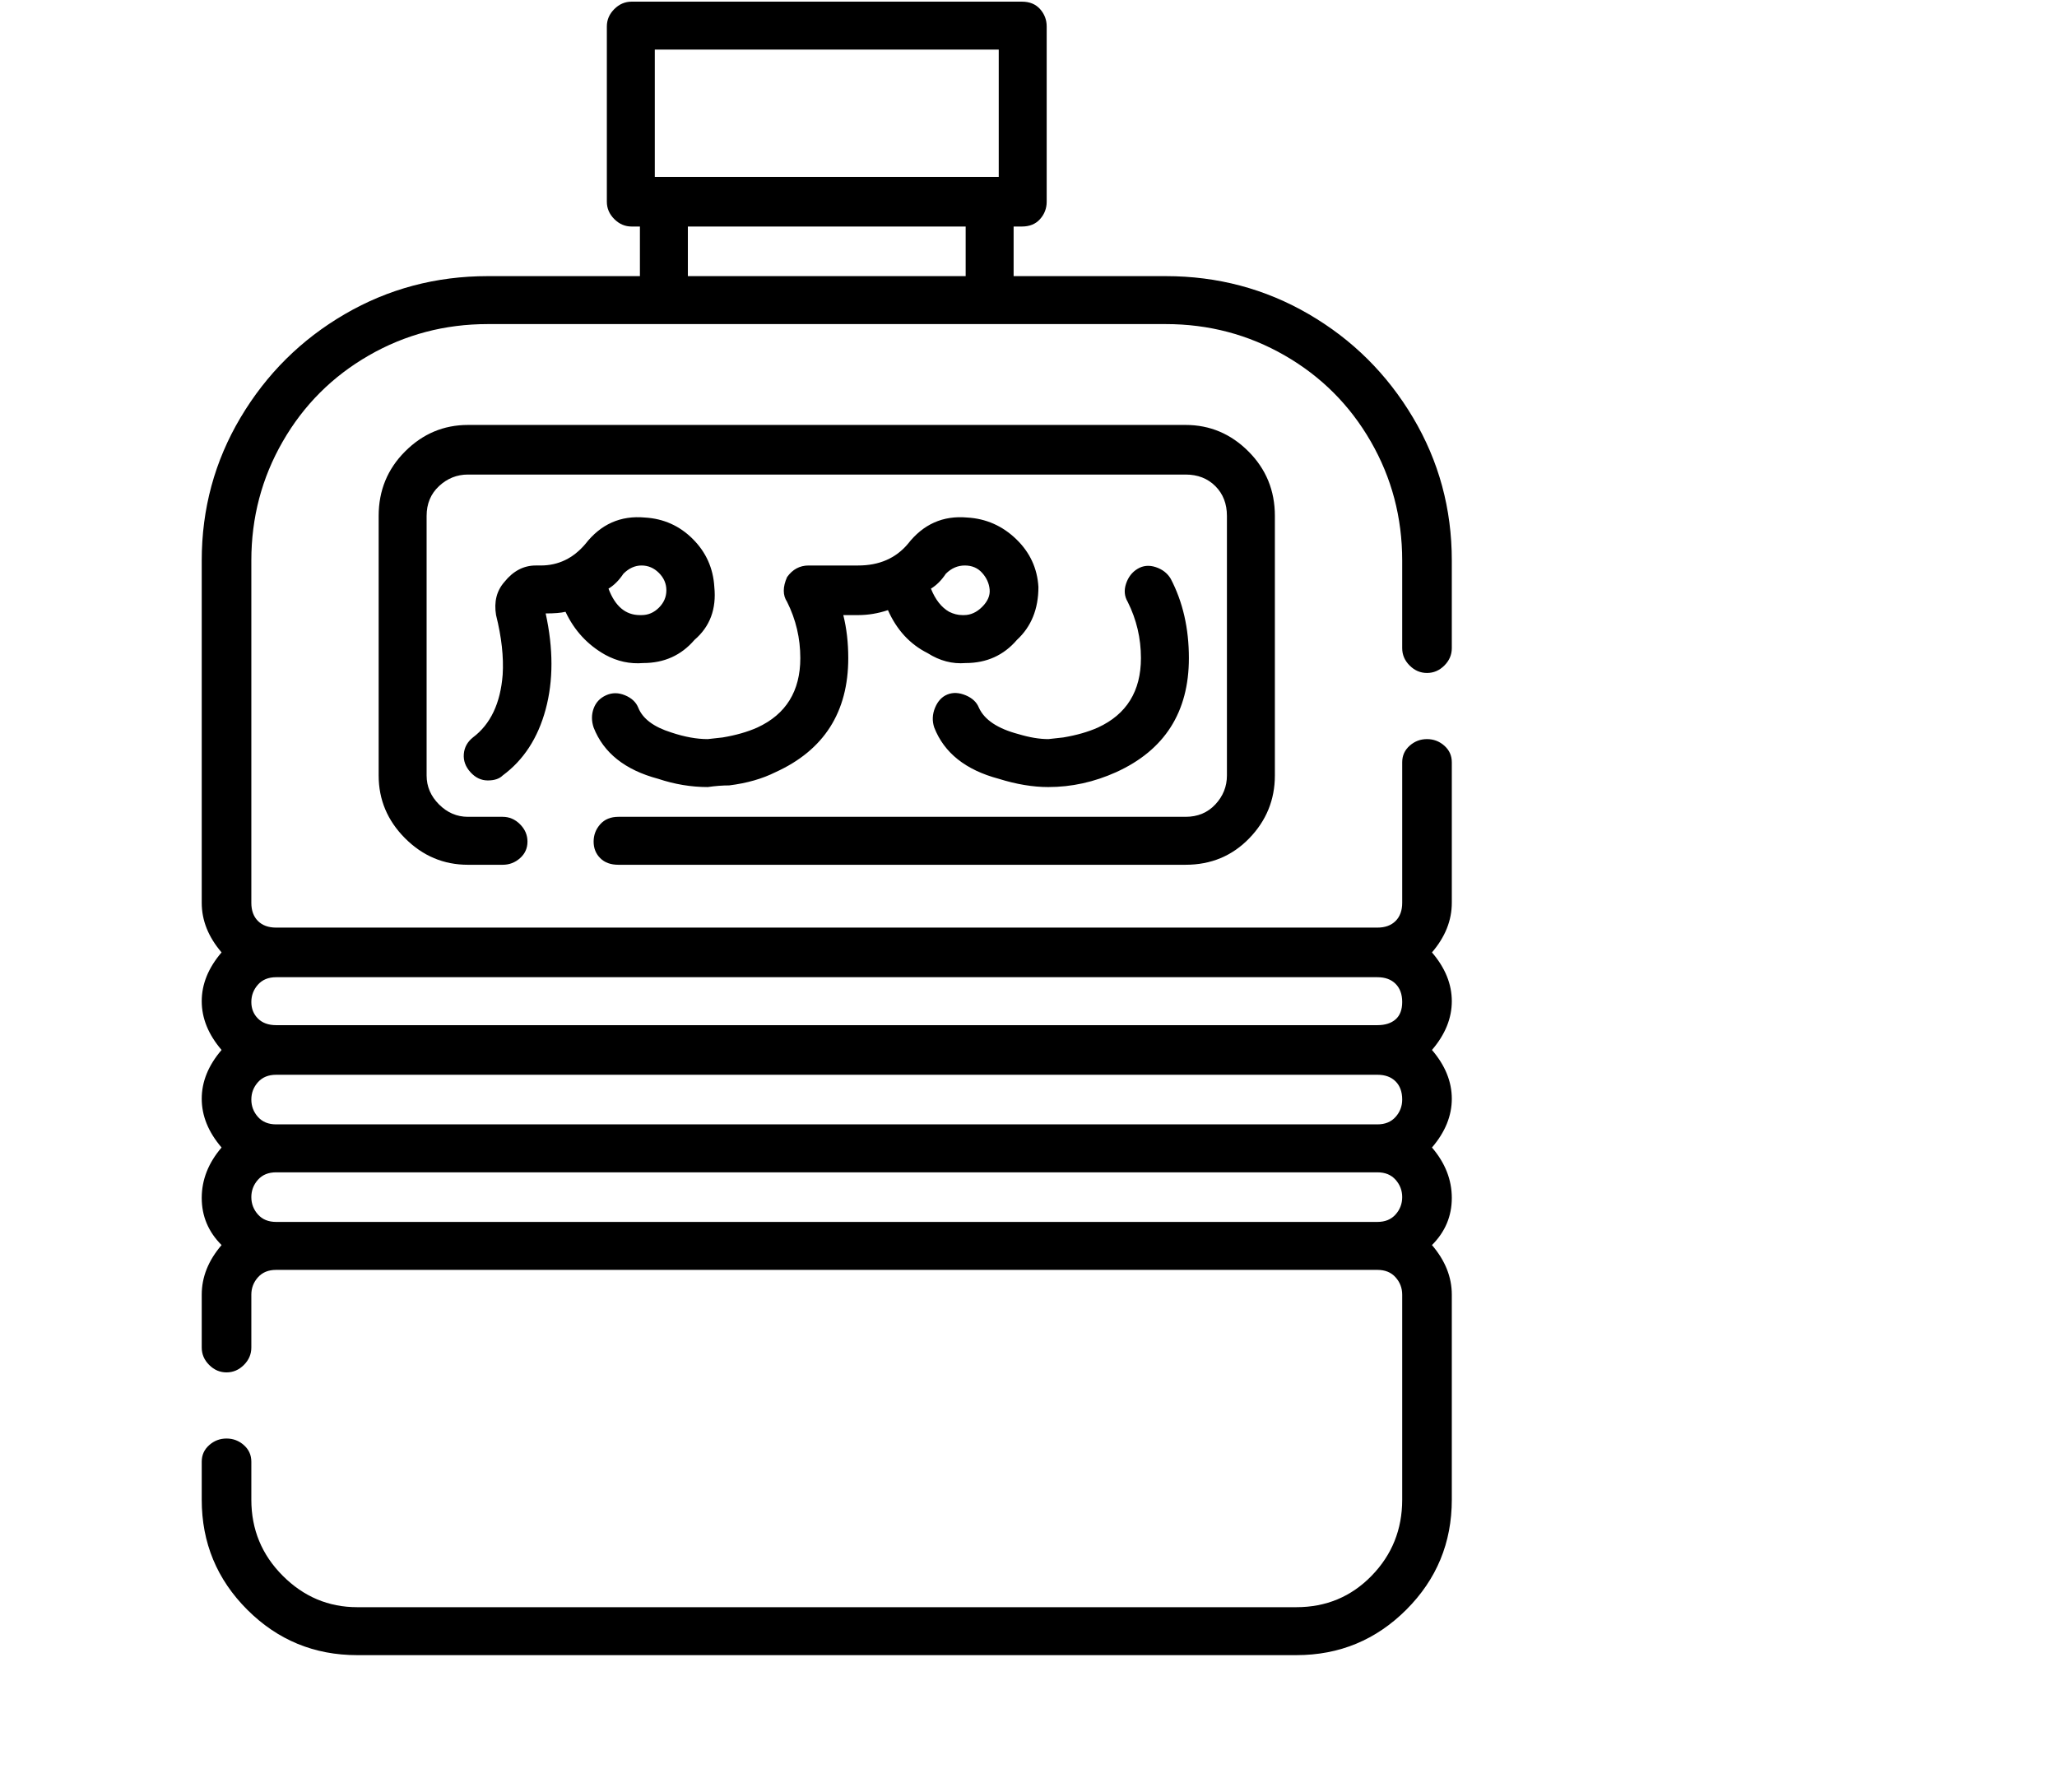 <svg viewBox="0 0 1244 1083.753" xmlns="http://www.w3.org/2000/svg"><path d="M863 407q6 0 10.5-4.5T878 392v-53q0-47-23.5-86.5t-63-62.5Q752 167 705 167h-92v-30h5q7 0 11-4.5t4-10.5V16q0-6-4-10.5T618 1H382q-6 0-10.5 4.5T367 16v106q0 6 4.5 10.5T382 137h5v30h-92q-47 0-86.5 23t-63 62.5Q122 292 122 339v207q0 16 12 30-12 14-12 29.5t12 29.5q-12 14-12 29.5t12 29.5q-12 14-12 30.5t12 28.5q-12 14-12 30v32q0 6 4.5 10.5T137 830q6 0 10.5-4.5T152 815v-32q0-6 4-10.5t11-4.5h666q7 0 11 4.5t4 10.5v124q0 27-18.5 46T784 972H216q-26 0-45-19t-19-46v-23q0-6-4.5-10t-10.5-4q-6 0-10.5 4t-4.5 10v23q0 39 27.5 66.5T216 1001h568q39 0 66.5-27.5T878 907V783q0-16-12-30 12-12 12-28.5T866 694q12-14 12-29.5T866 635q12-14 12-29.5T866 576q12-14 12-30v-85q0-6-4.5-10t-10.5-4q-6 0-10.5 4t-4.5 10v85q0 7-4 11t-11 4H167q-7 0-11-4t-4-11V339q0-39 19-72t52-52q33-19 72-19h410q39 0 72 19t52 52q19 33 19 72v53q0 6 4.5 10.5T863 407zm-30 184q7 0 11 4t4 11q0 7-4 10.5t-11 3.5H167q-7 0-11-4t-4-10q0-6 4-10.5t11-4.5h666zm15 74q0 6-4 10.5t-11 4.5H167q-7 0-11-4.5t-4-10.5q0-6 4-10.5t11-4.5h666q7 0 11 4t4 11zm0 59q0 6-4 10.5t-11 4.5H167q-7 0-11-4.5t-4-10.5q0-6 4-10.5t11-4.5h666q7 0 11 4.5t4 10.5zM396 30h208v77H396V30zm20 107h168v30H416v-30zm-42 386h343q23 0 38.5-16t15.5-38V312q0-23-16-39t-38-16H283q-22 0-38 16t-16 39v157q0 22 16 38t38 16h21q6 0 10.5-4t4.5-10q0-6-4.5-10.5T304 494h-21q-10 0-17.5-7.5T258 469V312q0-11 7.5-18t17.5-7h434q11 0 18 7t7 18v157q0 10-7 17.5t-18 7.5H374q-7 0-11 4.5t-4 10.5q0 6 4 10t11 4zm218-95q-2-5-8-7.5t-11-.5q-5 2-7.5 8t-.5 12q9 23 39 31 16 5 30 5 21 0 41-9 44-20 44-69 0-27-11-48-3-5-9-7t-11 1q-5 3-7 9t1 11q8 16 8 34 0 30-26 42-9 4-21 6l-9 1q-8 0-18-3-19-5-24-16zm-164 48q7-1 13-1 16-2 28-8 44-20 44-69 0-14-3-26h9q9 0 18-3 8 18 24 26 11 7 23 6 19 0 31-14 13-12 13-32-1-17-13.5-29T585 313q-22-2-36 16-11 13-30 13h-30q-8 0-13 7-4 9 0 15 8 16 8 34 0 30-26 42-9 4-21 6l-9 1q-10 0-22-4-16-5-20-15-2-5-8-7.5t-11.5 0q-5.5 2.5-7.5 8t0 11.5q9 23 39 31 15 5 30 5zm144-129q5-5 11.5-5t10.5 4.5q4 4.5 4.5 10T594 367q-5 5-11 5h-1q-4 0-8-2-7-4-11-14 5-3 9-9zm-183 54q19 0 31-14 14-12 12-32-1-17-13-29t-29-13q-22-2-36 16-11 13-27 13h-3q-11 0-19 10-7 8-5 20 5 20 4 36-2 26-18 38-5 4-5.5 10t4 11q4.5 5 10.5 5t9-3q19-14 26-40t0-58q8 0 12-1 8 17 24 26 11 6 23 5zm-12-54q5-5 11-5t10.5 4.5Q403 351 403 357t-4.5 10.5Q394 372 388 372h-1q-13 0-19-16 5-3 9-9z"/></svg>